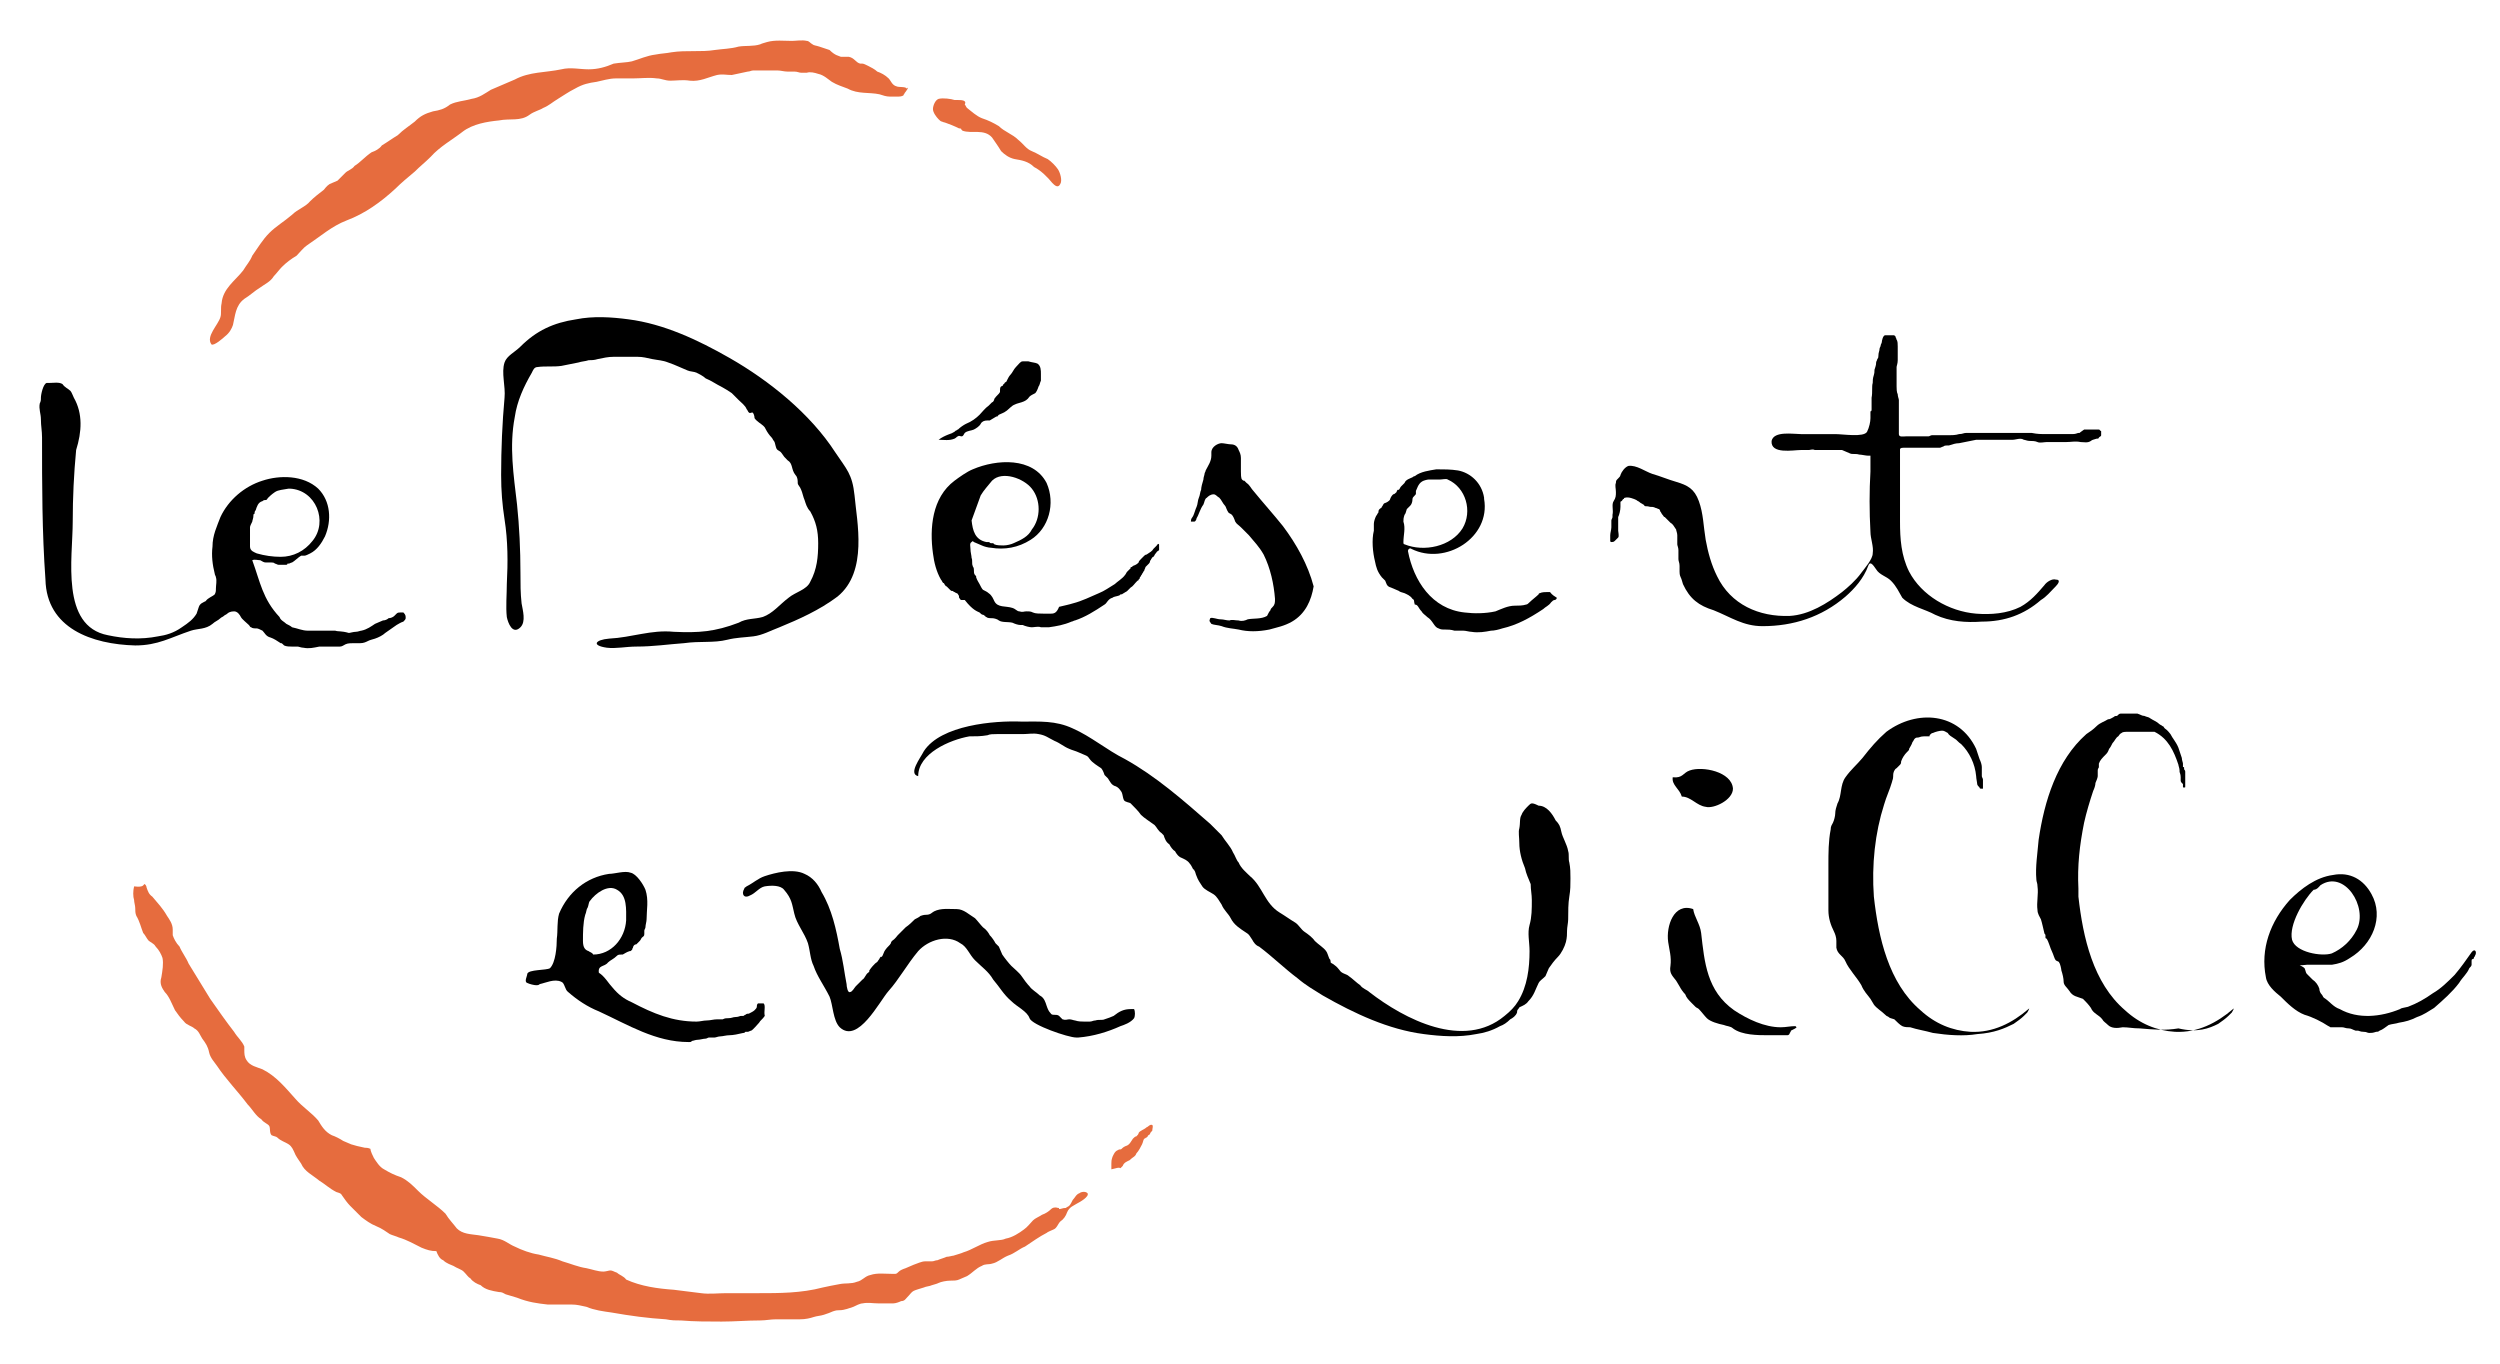 <?xml version="1.0" encoding="utf-8"?>
<!-- Generator: Adobe Illustrator 21.0.2, SVG Export Plug-In . SVG Version: 6.00 Build 0)  -->
<svg version="1.1" id="Calque_1" xmlns="http://www.w3.org/2000/svg" xmlns:xlink="http://www.w3.org/1999/xlink" x="0px" y="0px"
	 viewBox="0 0 220 120" style="enable-background:new 0 0 220 120;" xml:space="preserve">
<style type="text/css">
	.st0{fill:none;}
	.st1{fill:#E66C3E;}
</style>
<g>
	<g>
		<path d="M11.9,56.8c2,0,3.1-0.7,4.9-1.3c0.6-0.2,1.3-0.1,1.9-0.6c0.2-0.2,0.5-0.3,0.7-0.5c0.1-0.1,0.2-0.1,0.3-0.2
			c0.1-0.1,0.2-0.1,0.3-0.2s0.3-0.2,0.6-0.2s0.5,0.3,0.6,0.5s0.5,0.5,0.7,0.7c0.1,0.1,0.1,0.2,0.2,0.2c0.1,0.1,0.3,0.1,0.5,0.1
			c0.1,0,0.3,0.1,0.5,0.2c0.2,0.2,0.3,0.5,0.7,0.6c0.3,0.1,0.6,0.3,0.9,0.5c0.1,0,0.1,0,0.2,0.1l0.1,0.1c0.2,0.1,0.5,0.1,0.7,0.1
			c0.1,0,0.3,0,0.5,0c0.1,0,0.3,0.1,0.5,0.1c0.5,0.1,0.9,0,1.4-0.1c0.2,0,0.6,0,0.9,0s0.6,0,0.9,0c0.2,0,0.3-0.1,0.5-0.2
			c0.2-0.1,0.5-0.1,0.7-0.1s0.3,0,0.6,0s0.5-0.1,0.7-0.2c0.2-0.1,0.3-0.1,0.6-0.2c0.3-0.1,0.7-0.3,0.9-0.5c0.3-0.2,0.7-0.5,1-0.7
			c0.2-0.1,0.3-0.2,0.6-0.3c0.1-0.1,0.2-0.2,0.2-0.3c0-0.2,0-0.3-0.2-0.5c-0.1,0-0.2,0-0.3,0s-0.2,0-0.3,0.1s-0.2,0.2-0.2,0.2
			c-0.1,0.1-0.3,0.2-0.5,0.2c-0.1,0.1-0.3,0.2-0.5,0.2c-0.2,0.1-0.5,0.2-0.7,0.3c-0.3,0.2-0.7,0.5-1.2,0.6c-0.1,0-0.3,0.1-0.5,0.1
			s-0.5,0.1-0.6,0.1c-0.7-0.2-0.9-0.1-1.2-0.2c-0.5,0-0.9,0-1.4,0c-0.3,0-0.7,0-1,0c-0.5,0-0.9-0.2-1.4-0.3
			c-0.1-0.1-0.3-0.2-0.5-0.3c-0.2-0.2-0.5-0.3-0.6-0.6c-1.5-1.6-1.7-3.1-2.4-5c0.2-0.1,0.5,0,0.7,0c0.2,0.1,0.3,0.2,0.5,0.2
			c0.1,0,0.2,0,0.2,0h0.1c0.1,0,0.2,0,0.2,0c0.1,0,0.2,0,0.3,0.1c0.1,0,0.2,0.1,0.3,0.1s0.1,0,0.2,0s0.3,0,0.5,0
			c0.1,0,0.1-0.1,0.1-0.1h0.1c0.1,0,0.2-0.1,0.3-0.1c0.2-0.1,0.6-0.5,0.8-0.6c0.1,0,0.2,0,0.3,0s0.3-0.1,0.5-0.2
			c0.6-0.3,1-0.9,1.3-1.5c0.6-1.4,0.5-3.1-0.6-4.2c-1.3-1.2-3.4-1.2-4.9-0.7c-1.6,0.5-3,1.7-3.7,3.2c-0.3,0.8-0.7,1.6-0.7,2.6
			c-0.1,0.8,0,1.6,0.2,2.4c0,0.1,0.1,0.2,0.1,0.3c0.1,0.3,0,0.7,0,1c0,0.2,0,0.3-0.1,0.5c-0.2,0.2-0.6,0.3-0.8,0.6
			c-0.2,0.1-0.5,0.2-0.6,0.5s-0.1,0.3-0.2,0.6c-0.3,0.5-0.7,0.8-1.3,1.2c-0.7,0.5-1.4,0.7-2.1,0.8c-1.5,0.3-3,0.2-4.4-0.1
			c-4.2-0.8-3.1-6.8-3.1-10c0-2.1,0.1-4.2,0.3-6.3C7.2,38,7.3,36.4,6.5,35c-0.1-0.2-0.2-0.5-0.3-0.6c-0.2-0.2-0.5-0.3-0.7-0.6
			c-0.3-0.2-0.8-0.1-1.2-0.1c-0.1,0-0.2,0-0.2,0c-0.3,0.1-0.5,1-0.5,1.3c0,0.2,0,0.3-0.1,0.5c-0.1,0.5,0.1,0.9,0.1,1.4
			c0,0.6,0.1,1,0.1,1.6c0,4.2,0,8.3,0.3,12.5C4.1,55.3,8.1,56.7,11.9,56.8z M25.4,43L25.4,43c0.1,0,0.1,0,0.1,0
			c2.3,0.1,3.4,2.9,2,4.6c-0.7,0.9-1.7,1.4-2.8,1.4c-0.7,0-1.4-0.1-2.1-0.3c-0.2-0.1-0.6-0.2-0.6-0.6s0-0.8,0-1.2c0-0.1,0-0.3,0-0.5
			c0-0.1,0.1-0.3,0.2-0.5c0-0.1,0.1-0.3,0.1-0.5s0-0.1,0.1-0.2c0-0.1,0-0.2,0.1-0.3c0.1-0.3,0.2-0.7,0.6-0.8
			c0.1-0.1,0.2-0.1,0.3-0.1c0.1,0,0.1-0.1,0.2-0.2c0.1-0.1,0.3-0.3,0.6-0.5C24.5,43.1,24.9,43.1,25.4,43z"/>
		<path d="M99.8,88.8c-0.1,0-0.1,0-0.3,0c-0.6,0-1,0.2-1.5,0.6c-0.2,0.1-0.5,0.2-0.8,0.3c-0.2,0.1-0.5,0-0.8,0.1
			c-0.2,0-0.3,0.1-0.5,0.1s-0.3,0-0.5,0s-0.5,0-0.8-0.1c-0.1,0-0.3-0.1-0.5-0.1s-0.3,0.1-0.6,0c-0.1-0.1-0.2-0.2-0.3-0.3
			c-0.1-0.1-0.3-0.1-0.5-0.1s-0.2-0.1-0.3-0.2c-0.1-0.1-0.2-0.3-0.3-0.6c-0.1-0.3-0.2-0.7-0.6-0.9c-0.3-0.3-0.7-0.5-0.9-0.8
			c-0.2-0.2-0.5-0.6-0.7-0.9S89.2,85.2,89,85c-0.2-0.2-0.6-0.7-0.8-1c-0.1-0.2-0.2-0.5-0.3-0.7c-0.1-0.1-0.2-0.2-0.3-0.3
			c-0.1-0.2-0.3-0.5-0.5-0.7c-0.1-0.2-0.3-0.5-0.6-0.7c-0.2-0.2-0.5-0.6-0.7-0.8c-0.5-0.3-1-0.8-1.6-0.8c-0.7,0-1.4-0.1-2,0.2
			c-0.2,0.1-0.3,0.3-0.7,0.3c-0.1,0-0.2,0-0.5,0.1c-0.1,0.1-0.3,0.2-0.5,0.3c-0.2,0.2-0.5,0.5-0.8,0.7c-0.2,0.2-0.5,0.5-0.7,0.7
			c-0.1,0.1-0.2,0.3-0.5,0.5c0,0-0.1,0.1-0.1,0.2c-0.1,0.2-0.3,0.3-0.5,0.6c-0.1,0.1-0.2,0.5-0.3,0.6h-0.1c-0.1,0.1-0.1,0.2-0.2,0.3
			c-0.1,0.2-0.2,0.2-0.3,0.3c-0.1,0.1-0.3,0.3-0.5,0.6v0.1l-0.1,0.1c-0.2,0.1-0.3,0.5-0.5,0.6c-0.2,0.2-0.3,0.3-0.6,0.6
			c-0.1,0.1-0.3,0.5-0.5,0.5c-0.2,0.1-0.3-0.5-0.3-0.7c-0.2-1-0.3-2.1-0.6-3.1c-0.3-1.7-0.7-3.5-1.6-5c-0.3-0.7-0.8-1.3-1.5-1.6
			c-1-0.5-2.6-0.1-3.5,0.2c-0.6,0.2-1,0.6-1.6,0.9c-0.1,0.1-0.2,0.1-0.2,0.2c-0.3,0.5,0,0.9,0.5,0.6c0.5-0.2,0.8-0.7,1.3-0.8
			c0.6-0.1,1.4-0.1,1.7,0.3c0.7,0.8,0.7,1.3,0.9,2.1c0.2,0.9,0.9,1.7,1.2,2.6c0.2,0.7,0.2,1.4,0.5,2c0.3,0.9,0.9,1.7,1.4,2.7
			c0.3,0.7,0.3,2.1,0.9,2.7c1.6,1.5,3.5-2.3,4.3-3.2c0.9-1,1.6-2.3,2.6-3.5c0.9-1,2.6-1.5,3.7-0.7c0.6,0.3,0.8,1,1.3,1.5
			c0.6,0.6,1.2,1,1.6,1.7c0.6,0.7,0.9,1.3,1.6,1.9c0.5,0.5,1.4,0.9,1.6,1.5s3.4,1.7,4.1,1.7c0.1,0,0.2,0,0.2,0
			c1.3-0.1,2.6-0.5,3.7-1c0.3-0.1,0.9-0.3,1.2-0.7C99.9,89.4,99.9,89,99.8,88.8C99.8,88.8,99.8,88.8,99.8,88.8z"/>
		<path d="M158.1,90.4L158.1,90.4l-0.1-0.1c-0.5,0-0.8,0.1-1.3,0.1c-1.4,0-2.9-0.7-4.1-1.5c-2.4-1.7-2.6-4.2-2.9-6.8
			c-0.1-0.8-0.6-1.4-0.7-2.1c-1.7-0.6-2.4,1.5-2.2,2.9c0.1,0.7,0.3,1.3,0.2,2.1c-0.1,0.6,0.1,0.8,0.5,1.3c0.1,0.2,0.2,0.3,0.3,0.5
			s0.3,0.5,0.5,0.7c0.1,0.3,0.3,0.5,0.6,0.8c0.1,0.1,0.2,0.2,0.3,0.3c0.1,0.1,0.2,0.1,0.3,0.2c0.2,0.2,0.5,0.6,0.7,0.8
			c0.3,0.3,1,0.5,1.5,0.6c0.2,0.1,0.6,0.1,0.8,0.3c0.8,0.6,2.2,0.6,3.1,0.6c0.5,0,1,0,1.5,0c0.1,0,0.2,0,0.2,0
			c0.1,0,0.2-0.1,0.2-0.2c0,0,0.1-0.1,0.1-0.2C158,90.5,158,90.5,158.1,90.4C158.1,90.5,158.1,90.5,158.1,90.4z"/>
		<path d="M211.2,88.8c-1.7,0.7-3.7,0.9-5.3,0c-0.6-0.2-0.9-0.7-1.4-1c-0.1-0.1-0.1-0.2-0.2-0.3c-0.1-0.1-0.2-0.3-0.2-0.5
			c-0.1-0.3-0.3-0.6-0.6-0.8l-0.1-0.1l-0.1-0.1c-0.1-0.1-0.2-0.2-0.3-0.3c-0.1-0.1-0.1-0.3-0.2-0.5c-0.1-0.1-0.3-0.2-0.5-0.3
			c0,0.1,0.6,0,0.7,0c0.3,0,0.7,0,1,0s0.8,0,1.2,0c0.6-0.1,1-0.2,1.6-0.6c2-1.2,3-3.6,1.9-5.6c-0.7-1.3-1.9-2-3.4-1.7
			c-1.5,0.2-2.8,1.2-3.8,2.2c-1.7,1.9-2.6,4.3-2.1,6.8c0.1,0.7,0.8,1.3,1.3,1.7c0.6,0.6,1.3,1.3,2.1,1.6c0.7,0.2,1.5,0.6,2.1,1
			c0.1,0,0.1,0.1,0.2,0.1c0.1,0,0.2,0,0.5,0c0.1,0,0.3,0,0.5,0s0.3,0.1,0.6,0.1c0.2,0,0.3,0.1,0.6,0.2c0.1,0,0.2,0,0.2,0
			c0.1,0,0.2,0.1,0.5,0.1s0.3,0.1,0.5,0.1s0.3,0,0.6-0.1c0.1,0,0.2,0,0.3-0.1c0.3-0.1,0.5-0.3,0.8-0.5c0.3-0.1,0.6-0.1,0.9-0.2
			c0.6-0.1,1-0.2,1.6-0.5c0.6-0.2,1-0.5,1.5-0.8c0.8-0.7,1.6-1.4,2.2-2.2c0.3-0.5,0.7-0.8,0.9-1.3c0.1-0.1,0.2-0.2,0.2-0.3v-0.1
			c0-0.1,0-0.1,0-0.2s0-0.2,0.1-0.2c0,0,0.1,0,0.1-0.1s0.1-0.1,0.1-0.2c0.2-0.3,0-0.7-0.3-0.3c-0.5,0.7-0.9,1.3-1.5,2
			c-0.6,0.6-1.2,1.2-1.9,1.6c-0.7,0.5-1.4,0.9-2.2,1.2C211.5,88.7,211.3,88.7,211.2,88.8z M204.2,77.9c2.1-1.4,4.2,1.9,3.2,3.9
			c-0.5,1-1.3,1.7-2.2,2.1c-0.9,0.3-3.2-0.1-3.5-1.2c-0.3-1.3,1-3.5,1.9-4.4C203.9,78.3,204.1,78,204.2,77.9z"/>
		<path d="M134.8,70.7c-0.1,0-0.2,0.1-0.3,0.2c-0.2,0.2-0.5,0.5-0.6,0.8c-0.2,0.3-0.1,0.7-0.2,1.2c-0.1,0.3,0,0.8,0,1.3
			c0,0.7,0.2,1.5,0.5,2.2c0.1,0.5,0.3,0.9,0.5,1.4c0,0.5,0.1,0.9,0.1,1.4c0,0.8,0,1.5-0.2,2.2s0,1.5,0,2.3c0,1.5-0.2,3.1-1,4.4
			c-0.3,0.5-0.7,0.9-1.2,1.3c-3.6,3-8.8,0.3-11.9-2.1c-0.2-0.2-0.6-0.3-0.8-0.6c-0.3-0.2-0.7-0.6-1-0.8c-0.2-0.2-0.6-0.2-0.8-0.5
			c-0.1-0.1-0.2-0.3-0.5-0.5c-0.1-0.1-0.2-0.1-0.3-0.2c0,0,0-0.3-0.1-0.3c-0.1-0.2-0.2-0.6-0.3-0.7c-0.2-0.3-0.7-0.6-1-0.9
			c-0.2-0.3-0.6-0.6-0.9-0.8c-0.3-0.2-0.5-0.6-0.8-0.8c-0.5-0.3-0.9-0.6-1.4-0.9c-1.3-0.8-1.5-2.3-2.6-3.2c-0.3-0.3-0.8-0.7-1-1.2
			c-0.2-0.2-0.3-0.6-0.5-0.9c-0.2-0.5-0.7-1-1-1.5c-0.3-0.3-0.7-0.7-1-1c-2.4-2.1-4.8-4.2-7.5-5.7c-1.6-0.8-3-2-4.6-2.7
			c-1.5-0.7-2.9-0.6-4.5-0.6c-2.4-0.1-7.1,0.3-8.6,2.6c-0.3,0.6-1.4,2-0.5,2.2c0-2,2.8-3.2,4.5-3.5c0.6,0,1,0,1.6-0.1
			c0.2-0.1,0.5-0.1,0.8-0.1c0.8,0,1.5,0,2.3,0c0.5,0,0.9-0.1,1.4,0c0.6,0.1,0.8,0.3,1.4,0.6c0.5,0.2,0.8,0.5,1.3,0.7
			c0.2,0.1,0.6,0.2,0.8,0.3c0.2,0.1,0.5,0.2,0.7,0.3c0.2,0.1,0.2,0.2,0.3,0.3c0.2,0.3,0.7,0.6,1,0.8c0.1,0.1,0.2,0.3,0.3,0.6
			c0.1,0.1,0.2,0.2,0.3,0.3c0.2,0.3,0.3,0.6,0.7,0.7c0.2,0.1,0.3,0.2,0.5,0.5c0.1,0.2,0.1,0.5,0.2,0.7s0.5,0.2,0.6,0.3
			c0.3,0.3,0.7,0.7,0.9,1c0.3,0.3,0.8,0.6,1.2,0.9c0.2,0.2,0.3,0.5,0.6,0.7c0.1,0.1,0.1,0.1,0.2,0.2c0.1,0.3,0.2,0.6,0.5,0.8
			c0.1,0.2,0.3,0.5,0.5,0.6c0.1,0.2,0.3,0.5,0.6,0.6c0.2,0.1,0.5,0.2,0.7,0.5c0.1,0.1,0.2,0.3,0.3,0.5c0,0,0.1,0,0.1,0.1
			c0.1,0.1,0.1,0.3,0.2,0.5c0.1,0.3,0.3,0.6,0.5,0.9s0.7,0.5,1,0.7s0.5,0.6,0.7,0.9c0.2,0.5,0.6,0.8,0.8,1.2
			c0.3,0.6,0.8,0.9,1.4,1.3c0.2,0.1,0.3,0.3,0.5,0.6c0.1,0.2,0.3,0.5,0.6,0.6c1.2,0.9,2.2,1.9,3.4,2.8c0.7,0.6,1.4,1,2.2,1.5
			c2.8,1.6,5.8,3,8.9,3.4c1.5,0.2,3.1,0.3,4.6,0c0.7-0.1,1.4-0.3,2.1-0.7c0.3-0.1,0.6-0.3,0.9-0.6c0.2-0.1,0.5-0.3,0.6-0.6
			c0-0.1,0-0.2,0.1-0.3c0.1-0.1,0.1-0.2,0.2-0.2c0.2-0.1,0.5-0.2,0.7-0.5c0.5-0.5,0.6-1,0.9-1.6c0.1-0.2,0.3-0.3,0.6-0.6
			c0.1-0.2,0.2-0.5,0.3-0.7c0.2-0.3,0.5-0.7,0.8-1s0.6-0.9,0.7-1.3s0.1-0.7,0.1-1s0.1-0.7,0.1-1c0-0.7,0-1.4,0.1-2s0.1-1,0.1-1.6
			c0-0.5,0-0.9-0.1-1.4c-0.1-0.3,0-0.7-0.1-1c-0.1-0.6-0.5-1.2-0.6-1.7s-0.2-0.7-0.5-1c-0.3-0.6-0.8-1.3-1.5-1.3
			C135,70.7,134.9,70.7,134.8,70.7z"/>
		<path d="M152.5,69.4c-0.1-1.5-2.7-2-3.8-1.6c-0.6,0.2-0.6,0.7-1.5,0.6c-0.1,0.7,0.6,1,0.8,1.7c0.8,0,1.3,0.8,2.1,0.9
			C150.8,71.2,152.5,70.4,152.5,69.4z"/>
		<path d="M177.2,90.1c0.3-0.2,0.7-0.5,0.9-0.7c0.1-0.1,0.2-0.2,0.3-0.3c0,0,0.3-0.5,0.1-0.3c-1.4,1.2-3.1,2.1-5.1,2
			c-1.6-0.1-3.1-0.7-4.4-1.9c-2.8-2.4-3.7-6.4-4.1-10c-0.2-2.8,0.1-5.6,0.9-8.1c0.2-0.7,0.5-1.3,0.7-2c0-0.1,0.1-0.2,0.1-0.5v-0.1
			c0-0.2,0.1-0.5,0.3-0.6c0.1-0.1,0.2-0.2,0.3-0.3c0.1-0.1,0.1-0.2,0.1-0.3c0.1-0.3,0.3-0.6,0.5-0.8c0,0,0,0,0.1-0.1
			s0.1-0.1,0.1-0.2c0.1-0.2,0.2-0.3,0.3-0.6c0.1-0.1,0.1-0.2,0.2-0.3c0.1-0.1,0.2-0.1,0.3-0.1s0.2-0.1,0.5-0.1c0.1,0,0.3,0,0.5,0
			c0-0.1,0-0.1,0.1-0.2c0,0,0.1-0.1,0.2-0.1c0.2-0.1,0.6-0.2,0.8-0.2s0.3,0.1,0.5,0.2c0.1,0.2,0.3,0.3,0.6,0.5
			c0.2,0.1,0.3,0.3,0.6,0.5c0.7,0.7,1.2,1.7,1.3,2.8c0,0.2,0.1,0.6,0.1,0.8v0.1V69c0,0.1,0.1,0.2,0.2,0.3c0,0,0,0.1,0.1,0.1h0.1h0.1
			l0,0v-0.1c0-0.1,0-0.2,0-0.3v-0.1v-0.1c0-0.1,0-0.1,0-0.2s-0.1-0.2-0.1-0.3v-0.1c0-0.1,0-0.1,0-0.2c0,0,0,0,0-0.1c0,0,0,0,0-0.1
			v-0.1c0-0.1,0-0.1,0-0.2c0-0.2-0.1-0.5-0.2-0.7c-0.1-0.3-0.2-0.6-0.3-0.9c-1.5-3.2-5.2-3.5-7.9-1.5c-0.8,0.7-1.4,1.4-2.1,2.3
			c-0.5,0.6-1,1-1.5,1.7s-0.3,1.6-0.7,2.3c-0.1,0.3-0.2,0.6-0.2,0.9c0,0.2-0.1,0.6-0.2,0.8c-0.1,0.2-0.2,0.3-0.2,0.6
			c-0.2,1-0.2,2.1-0.2,3.1c0,0.9,0,1.7,0,2.7c0,0.5,0,0.8,0,1.3c0,0.7,0.2,1.3,0.5,1.9c0.1,0.2,0.2,0.5,0.2,0.8c0,0.2,0,0.3,0,0.6
			c0.1,0.6,0.6,0.7,0.8,1.2c0.3,0.7,1,1.4,1.4,2.1c0.2,0.5,0.5,0.8,0.8,1.2c0.1,0.2,0.2,0.3,0.3,0.5c0.2,0.3,0.7,0.6,1,0.9
			c0.2,0.2,0.2,0.1,0.3,0.2s0.2,0.1,0.5,0.2c0.2,0.2,0.5,0.5,0.7,0.6s0.5,0.1,0.7,0.1c0.6,0.2,1.3,0.3,2,0.5
			c1.3,0.2,2.7,0.3,3.9,0.1C175.5,90.9,176.4,90.5,177.2,90.1z"/>
		<path d="M195.2,90.1c0.3-0.2,0.7-0.5,0.9-0.7c0.1-0.1,0.2-0.2,0.3-0.3c0,0,0.3-0.5,0.1-0.3c-1.4,1.2-3.1,2.1-5.1,2
			c-1.6-0.1-3.1-0.7-4.4-1.9c-2.8-2.4-3.7-6.4-4.1-10c0-0.2,0-0.5,0-0.7c-0.1-2,0.1-3.8,0.5-5.8c0.2-0.9,0.5-1.9,0.8-2.8
			c0.1-0.2,0.2-0.5,0.2-0.7c0.1-0.2,0.2-0.5,0.2-0.6s0-0.3,0-0.5s0.1-0.2,0.1-0.3c0-0.1,0-0.2,0-0.3c0.1-0.3,0.3-0.5,0.6-0.8
			c0.1-0.1,0.2-0.2,0.3-0.5c0.1-0.1,0.2-0.3,0.3-0.5c0.2-0.2,0.3-0.5,0.5-0.6c0.1-0.1,0.1-0.2,0.3-0.3c0.1-0.1,0.3-0.1,0.6-0.1
			s0.6,0,0.8,0s0.6,0,0.8,0s0.5,0,0.7,0c1.2,0.6,1.7,1.7,2.1,2.9c0,0.1,0.1,0.3,0.1,0.5v0.1c0,0.1,0.1,0.2,0.1,0.5
			c0,0.1,0,0.2,0,0.3c0,0.1,0.1,0.2,0.1,0.2l0.1,0.1c0,0,0,0,0,0.1c0,0,0,0,0,0.1s0,0.1,0.1,0.1s0.1,0,0.1-0.1c0-0.2,0-0.5,0-0.6
			s0-0.2,0-0.3c0,0,0,0,0-0.1v-0.1c0-0.1,0-0.1,0-0.2s-0.1-0.2-0.1-0.2v-0.1c0-0.1,0-0.1-0.1-0.1c0-0.1,0-0.2,0-0.3
			c0-0.1-0.1-0.3-0.1-0.5c-0.1-0.3-0.2-0.6-0.3-0.9c-0.2-0.5-0.5-0.8-0.7-1.2c-0.1-0.1-0.2-0.3-0.5-0.5c-0.1-0.1-0.1-0.2-0.2-0.2
			c-0.1-0.1-0.2-0.1-0.3-0.2c-0.2-0.2-0.5-0.3-0.8-0.5c-0.1-0.1-0.3-0.1-0.5-0.2c-0.2,0-0.3-0.1-0.6-0.2c-0.2,0-0.6,0-0.8,0
			s-0.6,0-0.7,0s-0.2,0.1-0.3,0.2c-0.1,0-0.2,0-0.3,0.1c-0.2,0.1-0.3,0.2-0.5,0.2c-0.3,0.2-0.7,0.3-1,0.6c-0.3,0.3-0.6,0.5-0.9,0.7
			c-2.6,2.3-3.7,5.9-4.2,9.3c-0.1,1.2-0.3,2.4-0.2,3.5c0,0.2,0.1,0.3,0.1,0.6c0.1,0.7-0.1,1.4,0,2.1c0,0.3,0.2,0.6,0.3,0.8
			c0.1,0.3,0.2,0.8,0.3,1.2c0,0.1,0.1,0.1,0.1,0.2s0,0.1,0,0.2s0.1,0.1,0.1,0.1c0.2,0.3,0.3,0.8,0.5,1.2c0.1,0.2,0.2,0.6,0.3,0.7
			s0.3,0.1,0.3,0.2c0.1,0.1,0.2,0.6,0.2,0.7c0.1,0.3,0.2,0.7,0.2,1s0.3,0.5,0.5,0.8c0.3,0.5,0.7,0.5,1.2,0.7
			c0.2,0.2,0.5,0.5,0.7,0.8c0.2,0.5,0.7,0.6,1,1c0.1,0.2,0.3,0.3,0.5,0.5c0.3,0.3,0.8,0.3,1.3,0.2c0.5,0,0.9,0.1,1.5,0.1
			c1.2,0.1,2.2,0.2,3.4,0C193.4,90.9,194.4,90.5,195.2,90.1z"/>
		<path d="M67.2,88.3c-0.1,0-0.3,0-0.5,0c-0.1,0.1-0.1,0.2-0.1,0.3c0,0.1-0.1,0.2-0.2,0.3c-0.1,0.1-0.3,0.2-0.5,0.3
			c-0.1,0-0.2,0-0.3,0.1c-0.1,0-0.1,0.1-0.2,0.1s-0.2,0-0.2,0c-0.1,0-0.2,0.1-0.5,0.1c-0.2,0-0.3,0.1-0.6,0.1c-0.2,0-0.3,0-0.5,0.1
			c-0.1,0-0.3,0-0.5,0c-0.3,0-0.6,0.1-0.9,0.1c-0.3,0-0.6,0.1-0.9,0.1c-2.1,0-3.8-0.7-5.7-1.7c-0.7-0.3-1.2-0.7-1.7-1.3
			c-0.3-0.3-0.7-1-1.2-1.3c-0.1-0.7,0.5-0.5,0.8-0.9c0.2-0.2,0.5-0.3,0.8-0.6c0.1-0.1,0.2-0.1,0.5-0.1c0.2-0.1,0.3-0.2,0.6-0.3
			c0.1,0,0.1,0,0.2-0.1c0.1-0.1,0-0.1,0.1-0.2c0-0.1,0.1-0.3,0.3-0.3c0.1-0.1,0.2-0.2,0.3-0.3c0.1-0.1,0.1-0.2,0.2-0.3
			c0.1-0.1,0.2-0.1,0.2-0.3c0-0.1,0-0.2,0-0.3c0-0.1,0.1-0.2,0.1-0.3c0-0.2,0.1-0.5,0.1-0.7c0-0.8,0.2-1.7-0.1-2.6
			c-0.2-0.5-0.8-1.4-1.3-1.5c-0.5-0.2-1.4,0.1-1.9,0.1c-2,0.3-3.6,1.6-4.4,3.5c-0.2,0.7-0.1,1.5-0.2,2.2c0,0.7-0.1,2.1-0.6,2.6
			c-0.3,0.2-1.9,0.1-2,0.5c0,0.2-0.3,0.7,0,0.8c0.2,0.1,0.6,0.2,0.8,0.2c0.1,0,0.2,0,0.3-0.1c0.5-0.1,1.3-0.5,1.9-0.2
			c0.3,0.1,0.3,0.7,0.6,0.9c0.8,0.7,1.7,1.3,2.7,1.7c2.6,1.2,5,2.7,7.9,2.7c0.2,0,0.2,0,0.3-0.1c0.1,0,0.3-0.1,0.5-0.1
			s0.5-0.1,0.7-0.1c0.1,0,0.2-0.1,0.3-0.1s0.3,0,0.5,0c0.1,0,0.3-0.1,0.5-0.1s0.5-0.1,0.8-0.1s0.8-0.1,1.2-0.2c0.1,0,0.1,0,0.2-0.1
			c0,0,0.1,0,0.2,0s0.2-0.1,0.3-0.1c0.2-0.1,0.5-0.5,0.7-0.7c0.1-0.2,0.3-0.3,0.5-0.6C67.2,89,67.4,88.5,67.2,88.3z M51.8,83.7
			c-0.3-0.1-0.5-0.3-0.5-0.9c0-0.7,0-1.6,0.2-2.3c0.1-0.2,0.1-0.5,0.2-0.6c0.1-0.2,0.1-0.5,0.2-0.6l0,0c0.5-0.7,1.6-1.5,2.4-1
			c0.9,0.5,0.8,1.7,0.8,2.7c-0.1,1.6-1.3,3-2.9,3C52.1,83.8,51.9,83.8,51.8,83.7z"/>
		<path class="st0" d="M85.6,45.1c0,0.3,0,0.8,0,1.2c0,0.7,0.6,1.2,1.2,1.3c0.1,0,0.1,0,0.2,0s0.1,0.1,0.2,0.1s0.1,0,0.2,0l0.1,0.1
			c0.2,0.1,0.6,0.1,0.8,0.1c0.3,0,0.7-0.1,0.9-0.2c0.6-0.2,1.2-0.6,1.6-1.2c1.4-1.9,0.3-4.5-2-4.6c0,0,0,0-0.1,0c0,0,0,0-0.1,0
			c-0.2,0-0.5,0.1-0.6,0.1s-0.3,0-0.5,0c-0.5,0-0.7,0.2-1,0.5c-0.1,0.3-0.2,0.3-0.3,0.5c-0.1,0.1-0.2,0.2-0.3,0.3
			c-0.1,0.1-0.3,0.2-0.3,0.5c-0.1,0.2,0,0.6,0,0.8S85.6,45,85.6,45.1z"/>
		<path d="M86.2,53.9c0.1,0.1,0.2,0.2,0.3,0.2c0.1,0,0.1,0.1,0.2,0.1c0,0,0,0.1,0.1,0.1c0.1,0.1,0.3,0.1,0.5,0.1s0.5,0.1,0.6,0.2
			c0.3,0.2,0.8,0.1,1.2,0.2c0.2,0.1,0.5,0.2,0.7,0.2c0.1,0,0.2,0,0.2,0c0.2,0.1,0.6,0.2,0.8,0.2c0.2,0,0.6-0.1,0.8,0
			c0.2,0,0.5,0,0.7,0c0.7-0.1,1.3-0.2,2-0.5c0.1,0,0.2-0.1,0.3-0.1c0.9-0.3,1.7-0.8,2.6-1.4c0.2-0.1,0.3-0.5,0.7-0.6
			c0.1-0.1,0.3-0.1,0.6-0.2c0.1-0.1,0.1-0.1,0.2-0.1s0.1-0.1,0.2-0.1c0.1-0.1,0.2-0.1,0.3-0.2s0.2-0.2,0.3-0.3
			c0.2-0.1,0.3-0.3,0.6-0.6l0,0c0,0,0.1,0,0.1-0.1l0.1-0.1c0-0.1,0-0.1,0.1-0.2c0-0.1,0.1-0.1,0.1-0.2c0.1-0.1,0.1-0.2,0.2-0.3
			c0-0.1,0.1-0.2,0.1-0.3c0.1-0.1,0.2-0.2,0.3-0.3c0,0,0.1-0.1,0.1-0.2c0-0.1,0.1-0.1,0.1-0.2c0.1-0.1,0.1-0.2,0.2-0.2
			c0.1-0.1,0.1-0.2,0.2-0.3s0.1-0.2,0.2-0.2c0,0,0,0,0.1-0.1V48c0-0.1,0-0.2-0.1-0.1c-0.1,0-0.1,0.1-0.1,0.1
			c-0.1,0.1-0.2,0.2-0.3,0.3c-0.1,0.2-0.3,0.3-0.6,0.5c-0.1,0-0.2,0.1-0.2,0.1l-0.1,0.1l-0.1,0.1l-0.1,0.1c-0.1,0.1-0.2,0.2-0.2,0.3
			c-0.1,0.1-0.2,0.2-0.5,0.3l-0.1,0.1h-0.1c0,0,0,0,0,0.1c0,0,0,0-0.1,0.1s-0.1,0.1-0.2,0.2c-0.1,0.1-0.1,0.2-0.2,0.3
			c-0.2,0.3-0.7,0.6-0.9,0.8c-0.5,0.3-0.9,0.6-1.4,0.8c-0.7,0.3-1.5,0.7-2.3,0.9c-0.3,0.1-0.8,0.2-1.2,0.3C93,53.9,92.8,54,92.5,54
			c-0.2,0-0.5,0-0.7,0c-0.3,0-0.7,0-0.9-0.1c-0.2-0.1-0.3-0.1-0.6-0.1c-0.2,0-0.3,0.1-0.6,0c-0.2,0-0.3-0.2-0.6-0.3
			c-0.6-0.2-1.3,0-1.6-0.6c-0.1-0.2-0.2-0.5-0.5-0.7c-0.1-0.1-0.3-0.2-0.5-0.3c-0.1-0.1-0.2-0.3-0.3-0.5c-0.1-0.2-0.2-0.3-0.3-0.6
			v-0.1l-0.1-0.1c-0.1-0.1-0.1-0.3-0.1-0.5s-0.1-0.2-0.1-0.3c-0.1-0.2,0-0.5-0.1-0.7c0-0.2-0.1-0.5-0.1-0.8c0-0.2-0.1-0.5,0.1-0.6
			c0.1-0.1,0.1-0.1,0.2,0c0.2,0.1,0.5,0.2,0.7,0.3s0.6,0.2,0.8,0.2c1.2,0.2,2.4,0,3.5-0.7c1.6-1,2.2-3.2,1.4-5
			c-1.2-2.3-4.4-2.1-6.5-1.2c-0.5,0.2-1.2,0.7-1.6,1c-2,1.5-2.2,4.2-1.9,6.4c0.1,0.8,0.3,1.6,0.7,2.3c0.1,0.1,0.1,0.2,0.2,0.3
			c0,0,0.1,0,0.1,0.1c0.1,0.1,0.1,0.2,0.2,0.2c0.1,0.1,0.2,0.2,0.3,0.3c0.1,0.1,0.1,0.1,0.2,0.1s0.1,0.1,0.2,0.1
			c0.1,0.1,0.3,0.1,0.3,0.2c0.1,0.1,0.1,0.2,0.1,0.3c0.1,0.1,0.1,0.2,0.2,0.2s0.2,0,0.3,0C85.6,53.7,86,53.8,86.2,53.9z M86.3,43.6
			c0.3-0.5,0.6-0.8,1-1.3c0.9-0.9,2.8-0.2,3.5,0.7c0.8,1,0.8,2.6,0,3.6c-0.3,0.6-0.9,0.9-1.6,1.2C89,47.9,88.6,48,88.3,48
			c-0.2,0-0.6,0-0.8-0.1l-0.1-0.1c-0.1,0-0.1,0-0.2,0s-0.1-0.1-0.2-0.1s-0.1,0-0.2,0c-1-0.2-1.2-1-1.3-1.9"/>
		<path d="M112.9,46.3c-0.8-1-1.7-2-2.6-3.1c-0.2-0.2-0.3-0.5-0.6-0.7c-0.1-0.1-0.1-0.1-0.2-0.2c-0.1,0-0.1,0-0.2-0.1
			s-0.1-0.5-0.1-0.7s0-0.5,0-0.6c0-0.2,0-0.3,0-0.6s-0.1-0.5-0.2-0.7c-0.1-0.3-0.3-0.5-0.7-0.5c-0.2,0-0.6-0.1-0.8-0.1
			c-0.3,0-0.9,0.3-0.9,0.8c0,0.1,0,0.2,0,0.3c0,0.5-0.3,0.9-0.5,1.3c0,0.1-0.1,0.2-0.1,0.3s-0.1,0.3-0.1,0.5
			c-0.1,0.3-0.2,0.7-0.2,0.9c-0.1,0.2-0.1,0.5-0.2,0.7s-0.1,0.6-0.2,0.8s-0.2,0.6-0.3,0.8c-0.1,0.2-0.2,0.2-0.2,0.5
			c0.1,0,0.2,0,0.3,0c0.1,0,0.2-0.2,0.2-0.3c0.2-0.3,0.3-0.8,0.6-1.2c0.1-0.2,0.1-0.5,0.3-0.6c0.1-0.1,0.3-0.3,0.6-0.3
			c0.2,0,0.3,0.2,0.5,0.3c0.2,0.2,0.3,0.5,0.5,0.7c0.1,0.1,0.1,0.3,0.3,0.6c0.1,0.1,0.2,0.1,0.3,0.2c0.1,0.1,0.2,0.3,0.3,0.6
			c0.1,0.2,0.3,0.3,0.5,0.5s0.5,0.5,0.7,0.7c0.5,0.6,0.9,1,1.3,1.7c0.6,1.2,0.9,2.6,1,3.9c0,0.3,0,0.5-0.2,0.7
			c-0.1,0.1-0.2,0.2-0.2,0.3c-0.1,0.1-0.2,0.3-0.3,0.5c-0.5,0.3-1.2,0.2-1.7,0.3c-0.2,0.1-0.5,0.2-0.8,0.1c-0.3,0-0.6-0.1-0.8,0
			c-0.3,0-0.5-0.1-0.8-0.1s-0.7-0.2-0.9-0.1c-0.1,0.3-0.1,0.2,0.1,0.5c0.2,0.1,0.6,0.1,0.9,0.2c0.5,0.2,1,0.2,1.5,0.3
			c0.8,0.2,1.7,0.2,2.7,0c0.7-0.2,1.3-0.3,2-0.7c1.2-0.7,1.7-1.9,1.9-3.1C115.1,49.7,114.1,47.9,112.9,46.3z"/>
		<path d="M136.4,52.1L136.4,52.1c-0.1,0-0.2,0-0.2,0c-0.2,0-0.5,0-0.7,0.1c-0.1,0-0.1,0.1-0.1,0.1c-0.2,0.2-0.6,0.5-0.8,0.7
			c-0.1,0.1-0.2,0.2-0.3,0.2c-0.3,0.1-0.7,0.1-1,0.1c-0.6,0-1.2,0.3-1.7,0.5c-0.9,0.2-1.9,0.2-2.7,0.1c-2.9-0.3-4.5-2.8-5-5.4
			c0-0.2,0.2-0.3,0.3-0.2c3,1.5,7-1,6.4-4.4v-0.1c-0.2-1.3-1.2-2.2-2.3-2.4c-0.6-0.1-1.3-0.1-1.9-0.1c-0.6,0.1-1.4,0.2-1.9,0.6
			c-0.1,0-0.2,0.1-0.2,0.1c-0.2,0.1-0.6,0.2-0.7,0.5c-0.1,0.1-0.2,0.2-0.3,0.3c-0.1,0.1-0.1,0.2-0.2,0.3H123c0,0-0.1,0.1-0.1,0.2
			c-0.1,0.1-0.2,0.2-0.3,0.2c-0.1,0.1-0.2,0.2-0.3,0.5c-0.1,0.1-0.2,0.2-0.5,0.3c-0.1,0.1-0.1,0.2-0.2,0.3c0,0.1-0.1,0.1-0.2,0.2
			c-0.1,0.1-0.1,0.2-0.1,0.3c-0.1,0.1-0.1,0.2-0.2,0.3c-0.1,0.2-0.2,0.5-0.2,0.7s0,0.3,0,0.6c-0.2,0.8-0.1,1.9,0.1,2.7
			c0.1,0.5,0.2,0.9,0.6,1.4c0.1,0.1,0.2,0.2,0.3,0.3c0.1,0.2,0.1,0.5,0.5,0.6c0.2,0.1,0.5,0.2,0.7,0.3c0.1,0.1,0.2,0.1,0.5,0.2
			c0.2,0.1,0.5,0.2,0.7,0.5c0.2,0.1,0.1,0.2,0.2,0.5c0.3,0,0.3,0.3,0.6,0.6c0.1,0.2,0.3,0.3,0.5,0.5c0.5,0.3,0.6,0.9,1,1
			c0.2,0.1,0.3,0.1,0.6,0.1c0.2,0,0.5,0,0.8,0.1c0.2,0,0.5,0,0.8,0c0.2,0,0.5,0.1,0.7,0.1c0.6,0.1,1.2,0,1.7-0.1
			c0.3,0,0.7-0.1,1-0.2c1.3-0.3,2.4-0.9,3.6-1.7c0.2-0.2,0.5-0.3,0.7-0.6c0.1-0.1,0.2-0.2,0.3-0.2s0.2-0.1,0.2-0.2
			C136.5,52.3,136.5,52.2,136.4,52.1L136.4,52.1z M123.5,45.9c0-0.2,0-0.3,0.1-0.6c0.1-0.1,0.1-0.2,0.2-0.5c0.1-0.1,0.2-0.2,0.3-0.3
			c0.1-0.1,0.2-0.3,0.2-0.6c0-0.1,0.1-0.2,0.2-0.3s0.1-0.1,0.1-0.2s0-0.1,0-0.2c0.1-0.2,0.2-0.6,0.5-0.8c0.1-0.1,0.5-0.2,0.6-0.2
			s0.2,0,0.5,0c0.1,0,0.3,0,0.5,0s0.6-0.1,0.7,0c1.6,0.7,2.2,2.8,1.3,4.3c-1,1.6-3.4,2.1-5.1,1.4c-0.1,0-0.1-0.1-0.1-0.2
			C123.5,47.1,123.7,46.5,123.5,45.9z"/>
		<path d="M183,38.1h-0.1c-0.1,0-0.2,0.1-0.5,0.1s-0.7,0-1,0c-0.5,0-0.9,0-1.3,0c-0.5,0-0.8,0-1.3-0.1c-0.8,0-1.5,0-2.3,0
			c-0.2,0-0.6,0-0.8,0c-0.1,0-0.2,0-0.3,0c-0.2,0-0.3,0-0.6,0s-0.7,0-1,0c-0.2,0-0.3,0-0.6,0c-0.1,0-0.1,0-0.2,0
			c-0.2,0-0.3,0.1-0.6,0.1c-0.3,0.1-0.7,0.1-0.9,0.1c-0.3,0-0.8,0-1.2,0c-0.1,0-0.2,0-0.3,0s-0.2,0.1-0.3,0.1c-0.2,0-0.3,0-0.6,0
			c-0.1,0-0.3,0-0.5,0c-0.3,0-0.6,0-0.9,0c-0.2,0-0.6,0.1-0.6-0.2c0-0.7,0-1.4,0-2.2c0-0.2,0-0.6,0-0.8c0-0.1-0.1-0.3-0.1-0.5
			c-0.1-0.2-0.1-0.5-0.1-0.7c0-0.3,0-0.6,0-0.9c0-0.2,0-0.6,0-0.8c0-0.1,0.1-0.3,0.1-0.6c0-0.2,0-0.3,0-0.6s0-0.3,0-0.6
			c0-0.2,0-0.5-0.1-0.6c0-0.1-0.1-0.2-0.1-0.3c-0.1-0.1-0.1-0.1-0.2-0.1c-0.1,0-0.1,0-0.2,0c-0.1,0-0.1,0-0.2,0c-0.1,0-0.2,0-0.3,0
			c-0.2,0-0.3,0.5-0.3,0.6s-0.1,0.2-0.1,0.3s-0.1,0.2-0.1,0.3c0,0.2-0.1,0.3-0.1,0.6c0,0.1,0,0.2-0.1,0.3c0,0.1-0.1,0.2-0.1,0.3
			c0,0.1,0,0.2-0.1,0.5c-0.1,0.2,0,0.3-0.1,0.6s-0.1,0.5-0.1,0.7c-0.1,0.3,0,0.8-0.1,1.3c0,0.1,0,0.2,0,0.5c0,0.1,0,0.2,0,0.2
			c0,0.1,0,0.2,0,0.3s0,0.2-0.1,0.2c0,0.1,0,0.2,0,0.3s0,0.2,0,0.3c0,0.3-0.1,0.8-0.3,1.2c-0.3,0.5-2.1,0.2-2.8,0.2c-1,0-2,0-3,0
			c-0.7,0-2.4-0.3-2.6,0.6c-0.1,1.2,1.9,0.8,2.6,0.8c0.2,0,0.5,0,0.7,0c0.1,0,0.3-0.1,0.5,0c0.1,0,0.1,0,0.1,0c0.1,0,0.2,0,0.3,0
			c0.2,0,0.3,0,0.6,0s0.5,0,0.8,0c0.2,0,0.5,0,0.6,0c0.2,0.1,0.5,0.2,0.7,0.3s0.5,0,0.8,0.1c0.2,0,0.6,0.1,0.8,0.1
			c0.1,0,0.2,0,0.2,0v0.1c0,0.1,0,0.3,0,0.5s0,0.5,0,0.8c-0.1,1.7-0.1,3.5,0,5.3c0,0.6,0.3,1.3,0.2,1.9c0,0.5-0.7,1.3-1,1.7
			c-0.5,0.7-1.2,1.3-1.7,1.7c-1.3,1-2.9,2-4.6,2.1c-2.7,0.1-5.2-1-6.4-3.5c-0.5-1-0.8-2.1-1-3.2c-0.2-1.2-0.2-2.3-0.6-3.4
			s-1-1.4-2-1.7c-0.7-0.2-1.4-0.5-2.1-0.7c-0.6-0.2-1.4-0.8-2.1-0.7c-0.3,0.1-0.6,0.5-0.7,0.8c0,0.1-0.1,0.2-0.2,0.3l-0.1,0.1
			c-0.1,0.1-0.1,0.2-0.1,0.3c-0.1,0.2,0,0.5,0,0.8s0,0.5-0.2,0.8s0,0.8-0.1,1.2c0,0.1,0,0.1,0,0.2c0,0.1-0.1,0.2-0.1,0.3
			c0,0.2,0,0.5,0,0.6c0,0.2-0.1,0.5-0.1,0.7c0,0.1,0,0.3,0,0.5c0,0.1,0.1,0.1,0.1,0.1c0.1,0,0.2,0,0.3-0.1s0.2-0.2,0.3-0.3
			s0-0.5,0-0.6c0-0.2,0-0.5,0-0.7c0-0.1,0-0.3,0-0.5c0.1-0.2,0.2-0.6,0.2-0.9c0-0.1,0-0.2,0-0.3v-0.1c0,0,0-0.1,0.1-0.1
			c0.1-0.1,0.1-0.2,0.2-0.2c0-0.1,0.1-0.1,0.1-0.1c0.3-0.1,0.8,0.1,1,0.2c0.1,0.1,0.2,0.1,0.3,0.2c0.1,0.1,0.2,0.1,0.3,0.2
			c0.1,0,0.1,0.1,0.1,0.1c0.1,0.1,0.2,0,0.5,0.1c0.2,0,0.3,0,0.5,0.1c0.1,0,0.2,0.1,0.3,0.1c0,0,0.1,0.1,0.1,0.2
			c0.1,0.1,0.1,0.2,0.2,0.3c0.1,0.1,0.1,0.2,0.2,0.2c0.1,0.1,0.3,0.3,0.5,0.5c0.2,0.1,0.3,0.3,0.5,0.6c0,0.1,0.1,0.3,0.1,0.5
			s0,0.6,0,0.8c0,0.1,0.1,0.3,0.1,0.5c0,0.1,0,0.2,0,0.3s0,0.2,0,0.2c0,0.1,0,0.2,0,0.3c0,0.2,0.1,0.3,0.1,0.6c0,0.1,0,0.3,0,0.5
			c0,0.1,0,0.3,0.1,0.5s0.1,0.3,0.2,0.6c0.6,1.3,1.4,1.9,2.7,2.3c1.5,0.6,2.6,1.4,4.3,1.4c2.7,0,5.2-0.8,7.3-2.6
			c0.8-0.7,1.6-1.6,2-2.7c0.2-0.6,0.6,0.2,0.7,0.3c0.3,0.5,0.9,0.6,1.3,1c0.5,0.5,0.7,1,1,1.5c0.8,0.8,2,1,2.9,1.5
			c1.3,0.6,2.7,0.7,4.1,0.6c2,0,3.7-0.6,5.2-1.9c0.5-0.3,0.8-0.7,1.3-1.2c0.2-0.2,0.5-0.6,0-0.6c-0.3-0.1-0.8,0.2-1,0.5
			c-0.6,0.7-1.2,1.4-2.1,1.9c-1.2,0.6-2.6,0.7-3.9,0.6c-2.4-0.2-4.8-1.6-5.9-3.7c-0.7-1.4-0.8-2.9-0.8-4.4s0-3,0-4.5
			c0-0.3,0-0.8,0-1.2c0-0.2,0-0.5,0-0.6v-0.1c0.1-0.1,0.2-0.1,0.3-0.1c0.3,0,0.7,0,1,0c0.5,0,0.8,0,1.3,0c0.3,0,0.6,0,0.9,0
			c0.1,0,0.2-0.1,0.3-0.1c0.1-0.1,0.2-0.1,0.5-0.1c0.3-0.1,0.6-0.2,0.9-0.2c0.5-0.1,1-0.2,1.5-0.3c0.5,0,0.9,0,1.4,0
			c0.2,0,0.5,0,0.7,0s0.3,0,0.6,0c0.1,0,0.2,0,0.5,0s0.7-0.2,1,0c0.1,0,0.3,0.1,0.5,0.1s0.5,0,0.7,0.1s0.6,0,0.8,0
			c0.6,0,1.2,0,1.7,0s0.8-0.1,1.3,0c0.3,0,0.6,0.1,0.9-0.1c0.1-0.1,0.2-0.1,0.5-0.2c0.1,0,0.2,0,0.2-0.1c0.1-0.1,0.2-0.1,0.2-0.2
			s0-0.2,0-0.3s0-0.1-0.1-0.1c0,0,0-0.1-0.1-0.1s-0.2,0-0.3,0c-0.3,0-0.7,0-1,0C183.1,38,183,38.1,183,38.1z"/>
		<path d="M75.2,43.6c-0.2-1.9-0.7-2.3-1.7-3.8c-2.2-3.4-5.8-6.3-9.3-8.3c-2.8-1.6-5.8-3-8.9-3.4c-1.5-0.2-3.1-0.3-4.6,0
			c-2,0.3-3.5,1-4.9,2.4c-0.5,0.5-1.2,0.8-1.4,1.4c-0.3,0.9,0.1,2.1,0,3.1c-0.2,2.2-0.3,4.5-0.3,6.8c0,1.4,0.1,2.6,0.3,3.9
			c0.3,1.9,0.3,3.8,0.2,5.7c0,0.9-0.1,2,0,2.9c0.1,0.5,0.5,1.6,1.2,0.9c0.5-0.5,0.2-1.5,0.1-2.1c-0.1-0.9-0.1-1.7-0.1-2.7
			c0-2-0.1-4.1-0.3-6c-0.3-2.6-0.7-5.1-0.2-7.7c0.2-1.4,0.8-2.7,1.5-3.9c0.1-0.2,0.2-0.5,0.5-0.5c0.7-0.1,1.4,0,2.1-0.1
			c0.5-0.1,1-0.2,1.5-0.3c0.3-0.1,0.6-0.1,0.9-0.2c0.2,0,0.5,0,0.8-0.1c0.5-0.1,0.9-0.2,1.4-0.2c0.3,0,0.7,0,0.9,0
			c0.3,0,0.7,0,1.2,0s0.8,0.1,1.3,0.2s0.9,0.1,1.4,0.3c0.6,0.2,1.2,0.5,1.7,0.7c0.2,0.1,0.6,0.1,0.8,0.2c0.2,0.1,0.6,0.3,0.8,0.5
			c0.5,0.2,0.9,0.5,1.5,0.8c0.2,0.1,0.5,0.3,0.8,0.5c0.2,0.2,0.3,0.3,0.6,0.6c0.2,0.2,0.6,0.5,0.7,0.8c0.1,0.1,0.1,0.2,0.2,0.3
			s0.2,0,0.3,0c0.1,0,0.2,0.3,0.2,0.5c0.2,0.3,0.6,0.5,0.8,0.7c0.1,0.1,0.1,0.1,0.2,0.3s0.3,0.5,0.5,0.7c0.1,0.1,0.1,0.2,0.2,0.3
			s0.1,0.3,0.2,0.6s0.3,0.2,0.5,0.5s0.2,0.3,0.5,0.6c0.5,0.3,0.3,0.8,0.7,1.3c0.2,0.2,0.2,0.5,0.2,0.7s0.2,0.3,0.3,0.6
			c0.1,0.2,0.2,0.7,0.3,0.9c0.1,0.3,0.2,0.7,0.5,1c0.5,0.9,0.7,1.7,0.7,2.8c0,1.2-0.1,2.3-0.7,3.4c-0.3,0.7-1.3,0.9-1.9,1.4
			c-0.8,0.6-1.4,1.4-2.3,1.7c-0.7,0.2-1.4,0.1-2.1,0.5c-2.1,0.8-3.5,0.9-5.7,0.8c-2-0.2-3.7,0.5-5.7,0.6c-1.2,0.1-1.6,0.6-0.2,0.8
			c0.8,0.1,1.7-0.1,2.6-0.1c1.5,0,2.8-0.2,4.2-0.3c1.4-0.2,2.6,0,3.8-0.3c0.8-0.2,1.5-0.2,2.3-0.3c0.8-0.1,1.5-0.5,2.3-0.8
			c1.7-0.7,3.5-1.5,5.1-2.7C76.4,50.3,75.4,45.9,75.2,43.6z"/>
	</g>
	<path class="st1" d="M79.6,8.2c0,0.1-0.1,0.1-0.1,0.2c-0.2,0.1-0.3,0.1-0.6,0.1c-0.2,0-0.5,0-0.6,0c-0.3,0-0.6-0.1-0.9-0.2
		c-0.9-0.2-1.9,0-2.8-0.5c-0.5-0.2-0.9-0.3-1.4-0.6C72.9,7,72.5,6.6,72,6.5c-0.3-0.1-0.7-0.2-1-0.1c-0.1,0-0.3,0-0.5,0
		s-0.3-0.1-0.6-0.1c-0.1,0-0.3,0-0.6,0c-0.3,0-0.6-0.1-0.9-0.1c-0.5,0-0.9,0-1.4,0c-0.2,0-0.5,0-0.7,0S66,6.3,65.8,6.3
		c-0.5,0.1-0.9,0.2-1.4,0.3c-0.5,0-0.8-0.1-1.3,0c-0.8,0.2-1.5,0.6-2.4,0.5c-0.6-0.1-1.2,0-1.7,0s-0.8-0.2-1.2-0.2
		c-0.7-0.1-1.4,0-2.1,0c-0.5,0-1,0-1.5,0c-0.6,0-1.2,0.2-1.7,0.3c-0.7,0.1-1.2,0.2-1.9,0.6c-0.6,0.3-1,0.6-1.5,0.9
		c-0.5,0.3-0.8,0.6-1.3,0.8c-0.3,0.2-0.8,0.3-1.2,0.6c-0.8,0.6-1.7,0.3-2.7,0.5c-1,0.1-2.3,0.3-3.2,1s-2,1.3-2.8,2.2
		c-0.5,0.5-0.9,0.8-1.4,1.3c-0.6,0.5-1.2,1-1.7,1.5c-1.3,1.2-2.7,2.2-4.3,2.8c-1.3,0.5-2.3,1.4-3.5,2.2c-0.3,0.2-0.6,0.6-0.9,0.9
		c-0.5,0.3-0.9,0.6-1.3,1c-0.2,0.2-0.5,0.6-0.7,0.8c-0.3,0.5-0.8,0.7-1.2,1c-0.5,0.3-0.9,0.7-1.4,1c-0.8,0.6-0.8,1.5-1,2.3
		c-0.1,0.3-0.3,0.7-0.7,1c-0.1,0.1-1,0.9-1.2,0.7c-0.5-0.7,0.6-1.7,0.8-2.4c0.1-0.3,0-0.8,0.1-1.2c0.1-1.3,1.2-2,1.9-2.9
		c0.3-0.5,0.6-0.8,0.8-1.3c0.5-0.7,0.9-1.4,1.5-2s1.3-1,2-1.6c0.5-0.5,1.2-0.7,1.6-1.2c0.3-0.3,0.8-0.7,1.2-1
		c0.1-0.1,0.2-0.3,0.5-0.5c0.2-0.1,0.5-0.2,0.7-0.3c0.2-0.2,0.5-0.5,0.7-0.7s0.6-0.3,0.8-0.6c0.5-0.3,0.9-0.8,1.5-1.2
		c0.3-0.1,0.7-0.3,0.9-0.6c0.5-0.3,0.9-0.6,1.4-0.9c0.5-0.5,1-0.8,1.5-1.2c0.5-0.5,0.9-0.7,1.6-0.9c0.6-0.1,1-0.2,1.5-0.6
		c0.6-0.3,1.2-0.3,1.9-0.5c0.7-0.1,1.2-0.5,1.7-0.8c0.7-0.3,1.4-0.6,2.1-0.9c1.3-0.7,2.7-0.6,4.1-0.9c0.8-0.2,1.6,0,2.4,0
		c0.8,0,1.5-0.2,2.2-0.5c0.6-0.1,1.2-0.1,1.6-0.2c0.7-0.2,1.3-0.5,2.1-0.6c0.5-0.1,0.9-0.1,1.4-0.2c1.3-0.2,2.6,0,3.8-0.2
		c0.7-0.1,1.4-0.1,2.1-0.3c0.6-0.1,1.3,0,1.9-0.2c0.2-0.1,0.3-0.1,0.6-0.2c0.7-0.2,1.5-0.1,2.2-0.1c0.3,0,0.9-0.1,1.3,0
		c0.2,0,0.3,0.2,0.5,0.3C71.6,4,71.8,4,72.1,4.1c0.3,0.1,0.6,0.2,0.9,0.3c0.5,0.5,0.8,0.5,1,0.6c0.2,0,0.5,0,0.7,0
		c0.5,0.1,0.6,0.5,1,0.6c0.1,0,0.2,0,0.2,0c0.1,0,0.3,0.1,0.5,0.2s0.6,0.3,0.8,0.5c0.3,0.1,0.7,0.3,1,0.6c0.2,0.2,0.3,0.6,0.7,0.7
		c0.2,0.1,0.8,0,0.9,0.2C80.1,7.5,79.7,8.1,79.6,8.2z"/>
	<path class="st1" d="M12.7,77.8L12.7,77.8c0.1,0,0.2,0.2,0.2,0.3c0.1,0.3,0.2,0.6,0.5,0.8c0.5,0.6,0.9,1,1.3,1.7
		c0.2,0.3,0.5,0.7,0.5,1.2c0,0.1,0,0.2,0,0.5c0.1,0.3,0.3,0.7,0.6,1c0.2,0.5,0.6,1,0.8,1.5l1.9,3.1c0.7,1,1.4,2,2.1,2.9
		c0.3,0.5,0.7,0.8,0.9,1.3c0,0.1,0,0.2,0,0.3c0,0.3,0,0.6,0.2,0.9c0.3,0.5,0.9,0.6,1.4,0.8c1.2,0.6,2,1.6,2.9,2.6
		c0.6,0.7,1.4,1.2,2,1.9c0.3,0.5,0.6,1,1.2,1.3c0.3,0.1,0.7,0.3,1,0.5c0.2,0.1,0.5,0.2,0.7,0.3c0.3,0.1,0.7,0.2,1.2,0.3
		c0.1,0,0.3,0,0.5,0.1c0,0.2,0.2,0.6,0.3,0.8c0.2,0.3,0.5,0.8,0.9,1c0.5,0.3,0.9,0.5,1.5,0.7c0.6,0.3,1,0.7,1.5,1.2
		c0.7,0.7,1.7,1.3,2.4,2c0.3,0.5,0.7,0.9,1,1.3c0.5,0.5,1.2,0.5,1.9,0.6c0.6,0.1,1.2,0.2,1.7,0.3c0.6,0.1,1,0.5,1.5,0.7
		c0.6,0.3,1.4,0.6,2.1,0.7c0.7,0.2,1.4,0.3,2.1,0.6c0.7,0.2,1.4,0.5,2.1,0.6c0.5,0.1,1,0.3,1.5,0.3c0.2,0,0.5-0.1,0.6-0.1
		c0.2,0,0.3,0.1,0.6,0.2c0.2,0.2,0.6,0.3,0.8,0.6c1.3,0.6,2.8,0.8,4.2,0.9c0.8,0.1,1.6,0.2,2.4,0.3c0.7,0.1,1.5,0,2.2,0
		c0.9,0,1.9,0,2.8,0c1.9,0,3.8,0,5.7-0.5c0.5-0.1,0.9-0.2,1.5-0.3c0.5-0.1,1,0,1.5-0.2c0.5-0.1,0.7-0.5,1.2-0.6
		c0.6-0.2,1.3-0.1,1.9-0.1c0.1,0,0.2,0,0.3,0c0.1,0,0.2-0.1,0.3-0.2c0.1-0.1,0.3-0.2,0.6-0.3c0.2-0.1,0.5-0.2,0.7-0.3
		c0.3-0.1,0.7-0.3,1-0.3c0.2,0,0.3,0,0.6,0c0.2,0,0.3-0.1,0.5-0.1c0.2-0.1,0.6-0.2,0.8-0.3c0.2,0,0.5-0.1,0.6-0.1
		c0.3-0.1,0.7-0.2,0.9-0.3c0.7-0.2,1.4-0.7,2.1-0.9c0.6-0.2,1.2-0.1,1.6-0.3c0.6-0.1,1.2-0.5,1.6-0.8c0.3-0.2,0.6-0.6,0.8-0.8
		c0.2-0.2,0.5-0.3,0.8-0.5c0.3-0.1,0.6-0.3,0.8-0.5c0.1-0.1,0.3-0.2,0.6-0.1c0.1,0,0.1,0,0.1,0.1c0.2,0,0.3-0.1,0.6-0.1
		c0.1-0.1,0.2-0.1,0.3-0.2c0.1-0.1,0.2-0.3,0.3-0.5c0.2-0.2,0.3-0.5,0.6-0.6c0.1-0.1,0.5-0.2,0.7,0c0.2,0.3-0.7,0.8-0.9,0.9
		c-0.3,0.2-0.7,0.3-0.9,0.8c-0.1,0.3-0.3,0.6-0.6,0.8c-0.2,0.2-0.3,0.6-0.6,0.7c-0.2,0.1-0.5,0.2-0.6,0.3c-0.6,0.3-1.3,0.8-1.9,1.2
		c-0.5,0.2-0.9,0.6-1.5,0.8c-0.5,0.2-0.9,0.6-1.4,0.7c-0.3,0.1-0.6,0-0.9,0.2c-0.5,0.2-0.8,0.6-1.3,0.9c-0.2,0.1-0.5,0.2-0.7,0.3
		c-0.2,0.1-0.5,0.1-0.8,0.1s-0.8,0.1-1,0.2s-0.3,0.1-0.6,0.2c-0.2,0.1-0.5,0.1-0.7,0.2c-0.3,0.1-0.7,0.2-0.9,0.3
		c-0.2,0.1-0.3,0.3-0.6,0.6c-0.1,0.1-0.2,0.3-0.5,0.3c-0.2,0.1-0.5,0.2-0.7,0.2c-0.5,0-0.8,0-1.3,0s-0.9-0.1-1.4,0
		c-0.2,0-0.6,0.2-0.8,0.3c-0.3,0.1-0.8,0.3-1.2,0.3c-0.2,0-0.3,0-0.6,0.1c-0.2,0.1-0.5,0.2-0.8,0.3c-0.3,0.1-0.6,0.1-0.9,0.2
		s-0.7,0.2-1.2,0.2c-0.3,0-0.7,0-1.2,0c-0.3,0-0.7,0-0.9,0c-0.5,0-0.9,0.1-1.4,0.1c-1.2,0-2.2,0.1-3.4,0.1s-2.4,0-3.6-0.1
		c-0.5,0-0.8,0-1.3-0.1c-1.6-0.1-3.1-0.3-4.8-0.6c-0.7-0.1-1.5-0.2-2.2-0.5c-0.5-0.1-0.8-0.2-1.3-0.2c-0.7,0-1.4,0-2.1,0
		c-0.9-0.1-1.7-0.2-2.7-0.6c-0.3-0.1-0.7-0.2-1-0.3c-0.2-0.1-0.3-0.2-0.6-0.2c-0.6-0.1-1.2-0.2-1.6-0.6c-0.3-0.1-0.7-0.3-0.9-0.6
		c-0.2-0.1-0.3-0.3-0.6-0.6c-0.2-0.2-0.6-0.3-0.9-0.5c-0.2-0.1-0.6-0.2-0.9-0.5c-0.3-0.1-0.5-0.5-0.6-0.8c-0.5,0-0.8-0.1-1.3-0.3
		c-0.6-0.3-1.3-0.7-2-0.9c-0.2-0.1-0.6-0.2-0.8-0.3c-0.3-0.2-0.7-0.5-1.2-0.7s-0.9-0.5-1.3-0.8c-0.3-0.3-0.7-0.7-1-1
		c-0.2-0.2-0.5-0.6-0.7-0.9c-0.1-0.2-0.2-0.2-0.5-0.3c-0.6-0.3-1-0.7-1.5-1c-0.6-0.5-1.3-0.8-1.6-1.5c-0.2-0.3-0.5-0.7-0.6-1
		c-0.1-0.2-0.2-0.5-0.5-0.7s-0.7-0.3-1-0.6c-0.1-0.1-0.3-0.1-0.5-0.2c-0.2-0.2-0.1-0.6-0.2-0.8c-0.1-0.2-0.5-0.3-0.7-0.6
		c-0.5-0.3-0.8-0.9-1.2-1.3c-0.9-1.2-1.9-2.2-2.7-3.4c-0.2-0.3-0.6-0.7-0.7-1.2s-0.3-0.8-0.6-1.2c-0.2-0.3-0.3-0.7-0.7-0.9
		c-0.2-0.2-0.7-0.3-0.9-0.6c-0.3-0.3-0.6-0.7-0.8-1c-0.3-0.6-0.5-1.2-0.9-1.6C14.3,87,14,86.6,14.2,86c0.1-0.6,0.2-1.2,0.1-1.7
		c-0.1-0.3-0.3-0.7-0.6-1c-0.1-0.2-0.3-0.3-0.6-0.5c-0.2-0.2-0.3-0.5-0.5-0.7c-0.2-0.5-0.3-1-0.6-1.5c-0.1-0.2-0.1-0.5-0.1-0.7
		s-0.1-0.5-0.1-0.7c-0.1-0.3-0.1-0.8,0-1.2C12.6,78.1,12.6,77.9,12.7,77.8z"/>
	<path d="M82.6,38.7c0.5,0,0.9,0.1,1.4-0.1c0.2-0.1,0.2-0.2,0.3-0.2c0.1-0.1,0.2,0,0.3,0c0.2,0,0.2-0.2,0.3-0.3
		c0.2-0.2,0.6-0.2,0.8-0.3c0.2-0.1,0.5-0.3,0.6-0.5s0.3-0.3,0.6-0.3c0.1,0,0.2,0,0.2,0c0.2-0.1,0.3-0.2,0.5-0.3
		c0.1-0.1,0.2,0,0.2-0.1l0.1-0.1c0.2-0.1,0.5-0.2,0.6-0.3c0.2-0.1,0.5-0.5,0.8-0.6c0.2-0.1,0.3-0.1,0.6-0.2c0.3-0.1,0.5-0.2,0.7-0.5
		c0.1-0.1,0.3-0.2,0.5-0.3c0.1-0.1,0.2-0.3,0.3-0.6c0.1-0.1,0.1-0.3,0.2-0.5c0-0.2,0-0.3,0-0.6s0-0.7-0.3-0.9
		c-0.2-0.1-0.5-0.1-0.8-0.2c-0.1,0-0.3,0-0.5,0s-0.3,0.2-0.6,0.5c-0.2,0.2-0.3,0.5-0.5,0.7c-0.1,0.1-0.2,0.3-0.3,0.5
		c0,0.1-0.1,0.1-0.2,0.2c0,0,0,0.1-0.1,0.1c0,0.1-0.1,0.2-0.2,0.2C88,34.1,88,34.2,88,34.5c-0.1,0.2-0.3,0.3-0.5,0.6
		c0,0.1-0.1,0.3-0.2,0.3c-0.1,0.1-0.2,0.2-0.3,0.3c-0.3,0.2-0.6,0.6-0.8,0.8c-0.3,0.3-0.7,0.6-1.2,0.8c-0.2,0.1-0.5,0.3-0.7,0.5
		c-0.1,0-0.1,0.1-0.2,0.1C84,38,84,38,83.8,38.1C83.9,38.1,83.1,38.3,82.6,38.7z"/>
	<path class="st1" d="M84.2,8.8c-0.1,0-0.1,0-0.2,0c-0.3-0.1-1-0.2-1.4-0.1c-0.3,0.1-0.5,0.6-0.5,0.9c0,0.3,0.3,0.7,0.5,0.9
		c0.1,0.1,0.2,0.2,0.3,0.2c0.2,0.1,0,0,0.3,0.1s0.8,0.3,1.2,0.5c0.1,0,0.2,0,0.2,0.1l0.1,0.1c0.8,0.3,1.9-0.2,2.6,0.6
		c0.2,0.3,0.5,0.7,0.8,1.2c0.3,0.3,0.7,0.6,1.2,0.7c0.6,0.1,1.2,0.2,1.7,0.7c0.6,0.3,1.2,0.9,1.6,1.4c0.2,0.2,0.5,0.5,0.7,0.1
		c0.2-0.3,0-1-0.2-1.3s-0.6-0.7-0.9-0.9c-0.5-0.2-0.9-0.5-1.4-0.7s-0.7-0.6-1.2-1c-0.5-0.5-1.2-0.7-1.7-1.2
		c-0.5-0.3-0.9-0.5-1.5-0.7c-0.5-0.2-0.9-0.6-1.3-0.9C85,9.4,85,9.3,84.9,9.2C85.1,8.8,84.6,8.8,84.2,8.8z"/>
	<path class="st1" d="M97.8,102.9c0-0.1,0-0.3,0-0.5s0-0.3,0.1-0.6c0.1-0.2,0.2-0.5,0.5-0.6c0.1-0.1,0.2,0,0.3-0.1
		c0.1-0.1,0.2-0.2,0.5-0.3c0.2-0.1,0.3-0.3,0.5-0.6c0.1-0.1,0.2-0.2,0.3-0.2c0.1-0.1,0.2-0.2,0.2-0.3c0.1-0.2,0.5-0.3,0.7-0.5
		c0.1,0,0.3-0.3,0.5-0.2c0.1,0.1,0,0.3,0,0.5c-0.1,0.1-0.2,0.2-0.2,0.3c-0.1,0.1-0.2,0.1-0.2,0.2l-0.1,0.1c-0.1,0-0.1,0.1-0.2,0.1
		c-0.1,0.1-0.1,0.3-0.2,0.5s-0.3,0.6-0.5,0.8c-0.1,0.3-0.3,0.3-0.6,0.6c-0.2,0.1-0.5,0.2-0.6,0.5c-0.1,0.1-0.1,0.1-0.2,0.2
		C98.4,102.7,98.3,102.8,97.8,102.9z"/>
</g>
</svg>
